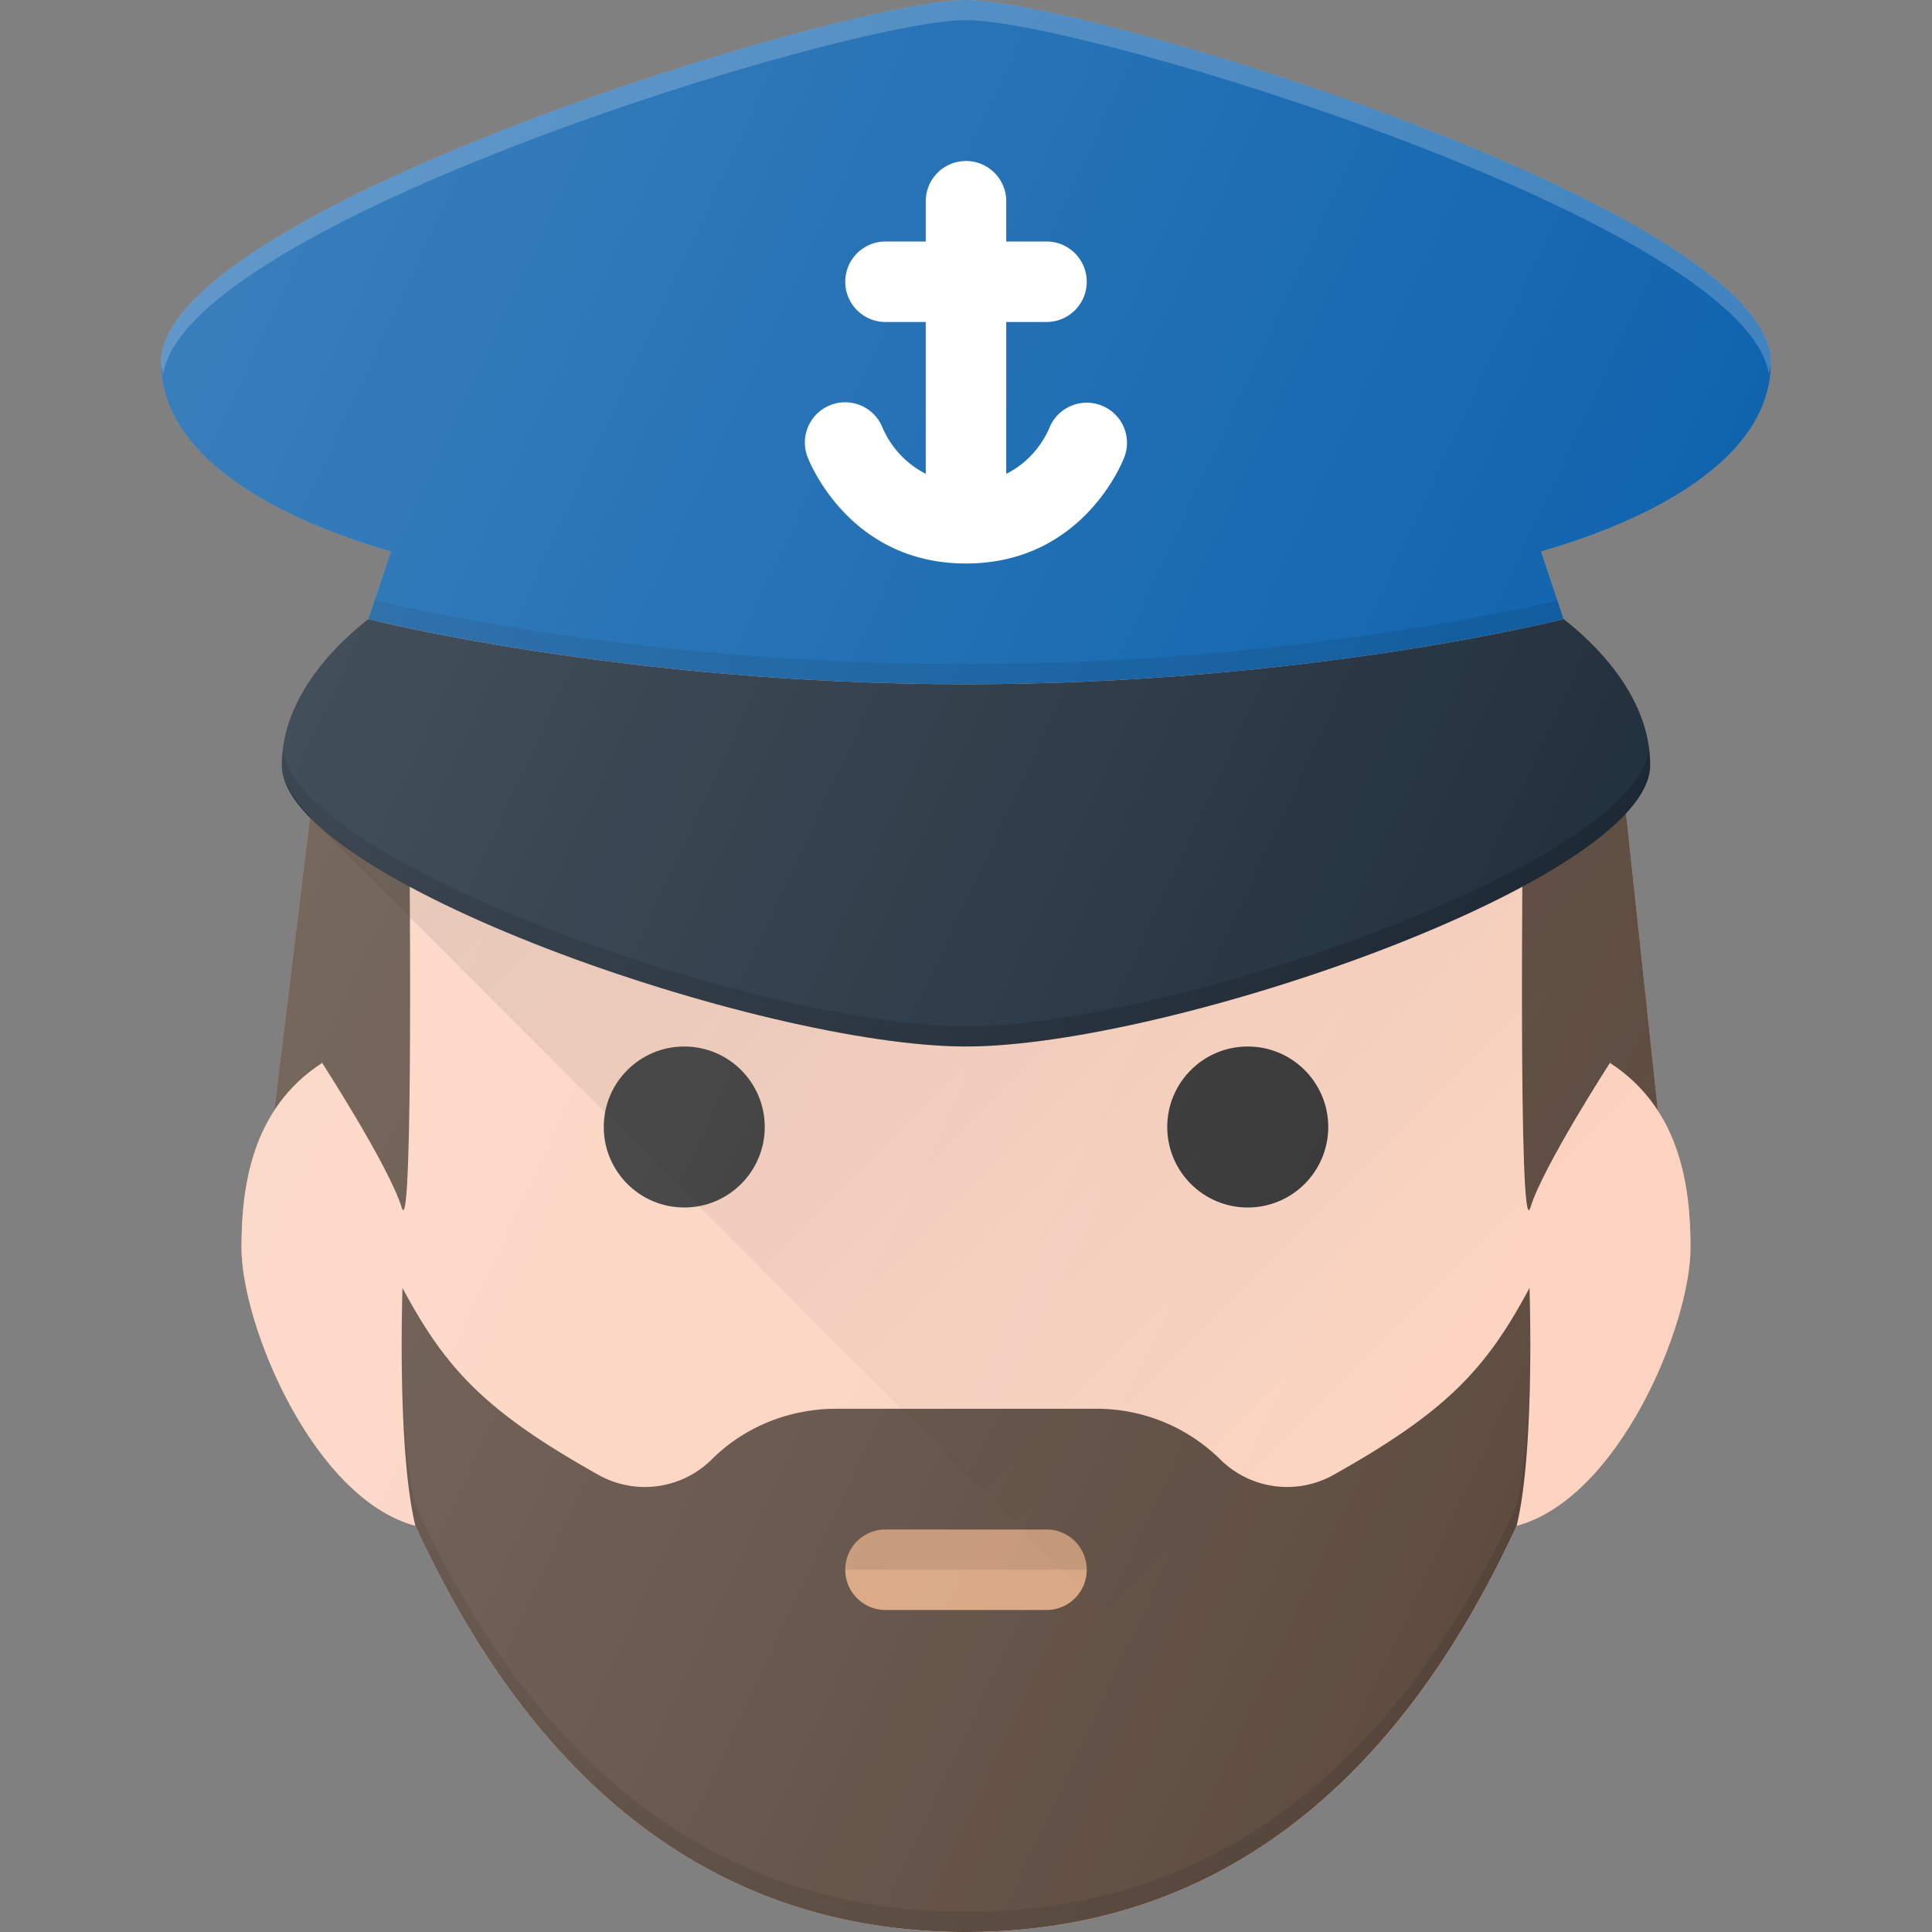 <svg xmlns="http://www.w3.org/2000/svg" viewBox="0 0 24 24"><rect x="0" y="0" width="24" height="24" fill="#808080" stroke="none"/><path fill="#D8A580" d="M22 4.5C22 2.615 13.505 0 12 0S2 2.615 2 4.5c0 1.344 1.85 2.061 2.856 2.351l-.28.839C4.243 7.947 3.5 8.62 3.5 9.5c0 .205.134.424.352.648L3.406 13.8h.004c-.348.54-.41 1.185-.41 1.699 0 .96.893 3.114 2.16 3.454C6.702 22.302 9.003 24 12 24s5.297-1.698 6.84-5.046C20.108 18.614 21 16.46 21 15.5c0-.514-.062-1.16-.41-1.699h.005l-.397-3.702c.19-.207.302-.409.302-.599 0-.88-.743-1.553-1.076-1.81l-.28-.839C20.151 6.561 22 5.844 22 4.5z"/><path fill="#5D4B3F" d="M3.906 9.705l-.5 4.096h17.189l-.439-4.096"/><path fill="#FCD3C0" d="M12 24c-2.996 0-5.297-1.698-6.84-5.046C3.892 18.614 3 16.46 3 15.5c0-.726.11-1.72 1.002-2.296.013-.887.076-2.398.19-3.081l.07-.418h15.477l.07.418c.113.683.176 2.194.189 3.08.891.576 1.002 1.57 1.002 2.297 0 .96-.893 3.114-2.16 3.454C17.298 22.302 14.997 24 12 24z"/><path fill="#5D4B3F" d="M4.002 13.204s.83 1.284.988 1.796c.153.5.093-4.854.093-4.854l-1.08-.109M19.999 13.204s-.83 1.284-.988 1.796c-.153.5-.093-4.854-.093-4.854l1.08-.109"/><circle cx="8.5" cy="14" r="1" fill="#333"/><circle cx="15.5" cy="14" r="1" fill="#333"/><path fill="#1C2B39" d="M4.576 7.69C4.243 7.947 3.5 8.62 3.5 9.5c0 1.43 5.969 3.5 8.5 3.5s8.5-2.07 8.5-3.5c0-.88-.743-1.553-1.076-1.81 0 0-3.174.81-7.424.81s-7.424-.81-7.424-.81z"/><path fill="#010101" d="M12 12.75c-2.49 0-8.29-2.001-8.482-3.427-.007.059-.018.116-.018.177 0 1.43 5.969 3.5 8.5 3.5s8.5-2.07 8.5-3.5c0-.06-.011-.118-.018-.177-.193 1.426-5.993 3.427-8.482 3.427z" opacity=".2"/><path fill="#075EAB" d="M22 4.5C22 2.615 13.505 0 12 0S2 2.615 2 4.5c0 1.344 1.85 2.061 2.856 2.351l-.28.839S7.75 8.5 12 8.5s7.424-.81 7.424-.81l-.28-.839C20.151 6.561 22 5.844 22 4.5z"/><path fill="#010101" d="M4.653 7.459l-.077.23S7.75 8.5 12 8.5s7.424-.81 7.424-.81l-.077-.231c-.485.116-3.462.791-7.347.791s-6.862-.675-7.347-.791z" opacity=".1"/><path fill="#FFF" d="M12 .25c1.48 0 9.695 2.526 9.974 4.402C21.98 4.6 22 4.554 22 4.5 22 2.615 13.505 0 12 0S2 2.615 2 4.5c0 .054.02.1.026.152C2.306 2.776 10.521.25 12 .25z" opacity=".2"/><path fill="#5D4B3F" d="M16.556 18.327a1.18 1.18 0 0 1-1.407-.207 2.188 2.188 0 0 0-1.542-.62h-3.214c-.609 0-1.154.238-1.542.62a1.18 1.18 0 0 1-1.407.207C6.017 17.528 5.536 17 5 16c0 0-.07 2.01.16 2.954C6.702 22.302 9.003 24 12 24s5.297-1.698 6.84-5.046C19.07 18.01 19 16 19 16c-.536 1-1.017 1.528-2.444 2.327z"/><path fill="#010101" d="M18.84 18.704c-1.543 3.348-3.844 5.046-6.84 5.046s-5.297-1.698-6.84-5.046c-.137-.557-.167-1.48-.17-2.147-.003.664.015 1.764.17 2.397C6.702 22.302 9.003 24 12 24s5.297-1.698 6.84-5.046c.155-.633.173-1.733.17-2.397-.003.667-.033 1.59-.17 2.147z" opacity=".1"/><path fill="#D8A580" d="M13 20h-2a.5.5 0 1 1 0-1h2a.5.5 0 1 1 0 1z"/><g opacity=".1"><path fill="#010101" d="M10.5 19.5a.5.5 0 0 1 .5-.5h2a.5.5 0 0 1 .5.5h-3z"/><path fill="#010101" d="M10.5 19.5a.5.5 0 0 1 .5-.5h2a.5.5 0 0 1 .5.5h-3z" opacity=".1"/></g><path fill="#FFF" d="M13.68 5.036a.501.501 0 0 0-.646.283c-.02.052-.17.388-.534.567V4h.5a.5.5 0 1 0 0-1h-.5v-.5a.5.5 0 1 0-1 0V3H11a.5.5 0 1 0 0 1h.5v1.886a1.16 1.16 0 0 1-.534-.566.5.5 0 0 0-.935.355C10.053 5.73 10.546 7 12 7s1.948-1.27 1.968-1.324a.498.498 0 0 0-.288-.64z"/><linearGradient id="a" x1="8.607" x2="18.416" y1="6.71" y2="16.519" gradientUnits="userSpaceOnUse"><stop offset="0" stop-color="#010101" stop-opacity=".1"/><stop offset="1" stop-color="#010101" stop-opacity="0"/></linearGradient><path fill="url(#a)" d="M20.59 13.801h.005l-.397-3.702C18.965 11.444 14.194 13 12 13c-2.165 0-6.833-1.514-8.142-2.847l-.007.003 12.362 12.362c1.031-.838 1.914-2.016 2.628-3.564C20.107 18.614 21 16.46 21 15.5c0-.514-.062-1.16-.41-1.699z"/><linearGradient id="b" x1=".93" x2="21.073" y1="6.638" y2="16.031" gradientUnits="userSpaceOnUse"><stop offset="0" stop-color="#FFF" stop-opacity=".2"/><stop offset="1" stop-color="#FFF" stop-opacity="0"/></linearGradient><path fill="url(#b)" d="M22 4.5C22 2.615 13.505 0 12 0S2 2.615 2 4.5c0 1.344 1.85 2.061 2.856 2.351l-.28.839C4.243 7.947 3.5 8.62 3.5 9.5c0 .205.134.424.352.648L3.406 13.8h.004c-.348.54-.41 1.185-.41 1.699 0 .96.893 3.114 2.16 3.454C6.702 22.302 9.003 24 12 24s5.297-1.698 6.84-5.046C20.108 18.614 21 16.46 21 15.5c0-.514-.062-1.16-.41-1.699h.005l-.397-3.702c.19-.207.302-.409.302-.599 0-.88-.743-1.553-1.076-1.81l-.28-.839C20.151 6.561 22 5.844 22 4.5z"/></svg>